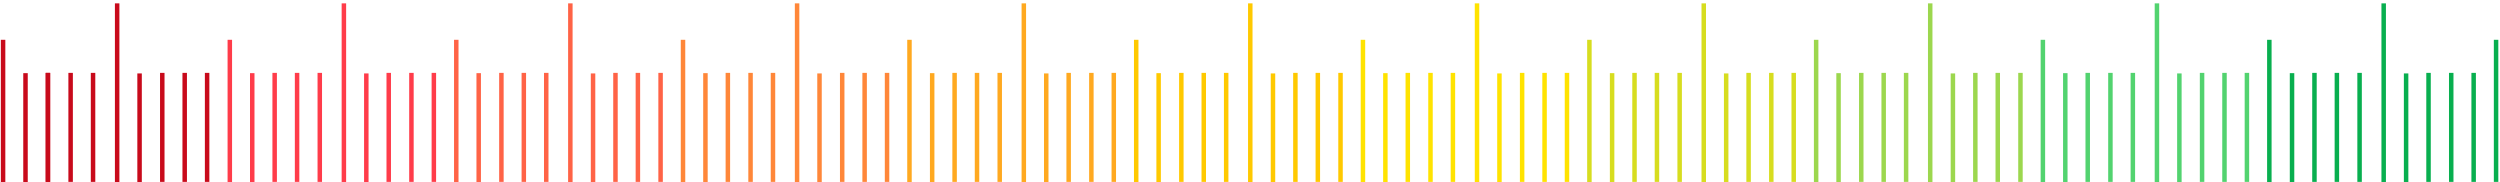 <?xml version="1.0" encoding="utf-8"?>
<!-- Generator: Adobe Illustrator 24.1.1, SVG Export Plug-In . SVG Version: 6.00 Build 0)  -->
<svg version="1.1" id="Слой_1" xmlns="http://www.w3.org/2000/svg" xmlns:xlink="http://www.w3.org/1999/xlink" x="0px" y="0px"
	 viewBox="0 0 892 65" style="enable-background:new 0 0 892 65;" xml:space="preserve">
<style type="text/css">
	.st0{fill:#C80A1B;}
	.st1{fill:#08AF4F;}
	.st2{fill:#52D36F;}
	.st3{fill:#9CD74E;}
	.st4{fill:#D7DD1F;}
	.st5{fill:#FFE300;}
	.st6{fill:#FFC900;}
	.st7{fill:#FFA920;}
	.st8{fill:#FF8739;}
	.st9{fill:#FF6346;}
	.st10{fill:#FF3C4A;}
</style>
<g>
	<line class="st0" x1="33.2" y1="64.9" x2="33.2" y2="26"/>
	<rect x="32.4" y="26" class="st0" width="1.6" height="38.9"/>
</g>
<g>
	<line class="st0" x1="25.2" y1="64.9" x2="25.2" y2="26"/>
	<rect x="24.4" y="26" class="st0" width="1.6" height="38.9"/>
</g>
<g>
	<line class="st0" x1="17.1" y1="64.9" x2="17.1" y2="26"/>
	<rect x="16.3" y="26" class="st0" width="1.6" height="38.9"/>
</g>
<g>
	<line class="st0" x1="9.1" y1="65" x2="9.1" y2="26.1"/>
	<rect x="8.3" y="26.1" class="st0" width="1.6" height="38.9"/>
</g>
<g>
	<line class="st0" x1="1.1" y1="65" x2="1.1" y2="14.2"/>
	<rect x="0.3" y="14.2" class="st0" width="1.6" height="50.8"/>
</g>
<g>
	<line class="st0" x1="41.8" y1="65.1" x2="41.8" y2="1.2"/>
	<rect x="41" y="1.2" class="st0" width="1.6" height="63.8"/>
</g>
<g>
	<line class="st1" x1="890.6" y1="64.9" x2="890.6" y2="14.2"/>
	<rect x="889.8" y="14.2" class="st1" width="1.6" height="50.7"/>
</g>
<g>
	<line class="st1" x1="882.6" y1="64.9" x2="882.6" y2="26"/>
	<rect x="881.8" y="26" class="st1" width="1.6" height="38.9"/>
</g>
<g>
	<line class="st1" x1="874.6" y1="64.9" x2="874.6" y2="26"/>
	<rect x="873.8" y="26" class="st1" width="1.6" height="38.9"/>
</g>
<g>
	<line class="st1" x1="866.5" y1="64.9" x2="866.5" y2="26"/>
	<rect x="865.7" y="26" class="st1" width="1.6" height="38.9"/>
</g>
<g>
	<line class="st1" x1="858.5" y1="65.1" x2="858.5" y2="26.2"/>
	<rect x="857.7" y="26.2" class="st1" width="1.6" height="38.9"/>
</g>
<g>
	<line class="st1" x1="850.5" y1="65.1" x2="850.5" y2="1.2"/>
	<rect x="849.7" y="1.2" class="st1" width="1.6" height="63.8"/>
</g>
<g>
	<line class="st2" x1="801.7" y1="64.9" x2="801.7" y2="26"/>
	<rect x="800.9" y="26" class="st2" width="1.6" height="38.9"/>
</g>
<g>
	<line class="st2" x1="793.7" y1="64.9" x2="793.7" y2="26"/>
	<rect x="792.9" y="26" class="st2" width="1.6" height="38.9"/>
</g>
<g>
	<line class="st2" x1="785.7" y1="64.9" x2="785.7" y2="26"/>
	<rect x="784.9" y="26" class="st2" width="1.6" height="38.9"/>
</g>
<g>
	<line class="st2" x1="777.6" y1="65.1" x2="777.6" y2="26.2"/>
	<rect x="776.8" y="26.2" class="st2" width="1.6" height="38.9"/>
</g>
<g>
	<line class="st2" x1="769.6" y1="65.1" x2="769.6" y2="1.2"/>
	<rect x="768.8" y="1.2" class="st2" width="1.6" height="63.8"/>
</g>
<g>
	<line class="st1" x1="841.9" y1="64.9" x2="841.9" y2="26"/>
	<rect x="841.1" y="26" class="st1" width="1.6" height="38.9"/>
</g>
<g>
	<line class="st1" x1="833.8" y1="64.9" x2="833.8" y2="26"/>
	<rect x="833" y="26" class="st1" width="1.6" height="38.9"/>
</g>
<g>
	<line class="st1" x1="825.8" y1="64.9" x2="825.8" y2="26"/>
	<rect x="825" y="26" class="st1" width="1.6" height="38.9"/>
</g>
<g>
	<line class="st1" x1="817.8" y1="65" x2="817.8" y2="26.1"/>
	<rect x="817" y="26.1" class="st1" width="1.6" height="38.9"/>
</g>
<g>
	<line class="st1" x1="809.8" y1="65" x2="809.8" y2="14.2"/>
	<rect x="808.9" y="14.2" class="st1" width="1.6" height="50.8"/>
</g>
<g>
	<line class="st0" x1="17.1" y1="64.9" x2="17.1" y2="26"/>
	<rect x="16.3" y="26" class="st0" width="1.6" height="38.9"/>
</g>
<g>
	<line class="st3" x1="720.9" y1="64.9" x2="720.9" y2="26"/>
	<rect x="720.1" y="26" class="st3" width="1.6" height="38.9"/>
</g>
<g>
	<line class="st3" x1="712.8" y1="64.9" x2="712.8" y2="26"/>
	<rect x="712" y="26" class="st3" width="1.6" height="38.9"/>
</g>
<g>
	<line class="st3" x1="704.8" y1="64.9" x2="704.8" y2="26"/>
	<rect x="704" y="26" class="st3" width="1.6" height="38.9"/>
</g>
<g>
	<line class="st3" x1="696.8" y1="65.1" x2="696.8" y2="26.2"/>
	<rect x="696" y="26.2" class="st3" width="1.6" height="38.9"/>
</g>
<g>
	<line class="st3" x1="688.7" y1="65.1" x2="688.7" y2="1.2"/>
	<rect x="687.9" y="1.2" class="st3" width="1.6" height="63.8"/>
</g>
<g>
	<line class="st2" x1="761" y1="64.9" x2="761" y2="26"/>
	<rect x="760.2" y="26" class="st2" width="1.6" height="38.9"/>
</g>
<g>
	<line class="st2" x1="753" y1="64.9" x2="753" y2="26"/>
	<rect x="752.2" y="26" class="st2" width="1.6" height="38.9"/>
</g>
<g>
	<line class="st2" x1="744.9" y1="64.9" x2="744.9" y2="26"/>
	<rect x="744.1" y="26" class="st2" width="1.6" height="38.9"/>
</g>
<g>
	<line class="st2" x1="736.9" y1="65" x2="736.9" y2="26.1"/>
	<rect x="736.1" y="26.1" class="st2" width="1.6" height="38.9"/>
</g>
<g>
	<line class="st2" x1="728.9" y1="65" x2="728.9" y2="14.2"/>
	<rect x="728.1" y="14.2" class="st2" width="1.6" height="50.8"/>
</g>
<g>
	<line class="st4" x1="640" y1="64.9" x2="640" y2="26"/>
	<rect x="639.2" y="26" class="st4" width="1.6" height="38.9"/>
</g>
<g>
	<line class="st4" x1="632" y1="64.9" x2="632" y2="26"/>
	<rect x="631.2" y="26" class="st4" width="1.6" height="38.9"/>
</g>
<g>
	<line class="st4" x1="623.9" y1="64.9" x2="623.9" y2="26"/>
	<rect x="623.1" y="26" class="st4" width="1.6" height="38.9"/>
</g>
<g>
	<line class="st4" x1="615.9" y1="65.1" x2="615.9" y2="26.2"/>
	<rect x="615.1" y="26.2" class="st4" width="1.6" height="38.9"/>
</g>
<g>
	<line class="st4" x1="607.9" y1="65.1" x2="607.9" y2="1.2"/>
	<rect x="607.1" y="1.2" class="st4" width="1.6" height="63.8"/>
</g>
<g>
	<line class="st3" x1="680.1" y1="64.9" x2="680.1" y2="26"/>
	<rect x="679.3" y="26" class="st3" width="1.6" height="38.9"/>
</g>
<g>
	<line class="st3" x1="672.1" y1="64.9" x2="672.1" y2="26"/>
	<rect x="671.3" y="26" class="st3" width="1.6" height="38.9"/>
</g>
<g>
	<line class="st3" x1="664.1" y1="64.9" x2="664.1" y2="26"/>
	<rect x="663.3" y="26" class="st3" width="1.6" height="38.9"/>
</g>
<g>
	<line class="st3" x1="656.1" y1="65" x2="656.1" y2="26.1"/>
	<rect x="655.2" y="26.1" class="st3" width="1.6" height="38.9"/>
</g>
<g>
	<line class="st3" x1="648" y1="65" x2="648" y2="14.2"/>
	<rect x="647.2" y="14.2" class="st3" width="1.6" height="50.8"/>
</g>
<g>
	<line class="st5" x1="559.1" y1="64.9" x2="559.1" y2="26"/>
	<rect x="558.3" y="26" class="st5" width="1.6" height="38.9"/>
</g>
<g>
	<line class="st5" x1="551.1" y1="64.9" x2="551.1" y2="26"/>
	<rect x="550.3" y="26" class="st5" width="1.6" height="38.9"/>
</g>
<g>
	<line class="st5" x1="543.1" y1="64.9" x2="543.1" y2="26"/>
	<rect x="542.3" y="26" class="st5" width="1.6" height="38.9"/>
</g>
<g>
	<line class="st5" x1="535" y1="65.1" x2="535" y2="26.2"/>
	<rect x="534.2" y="26.2" class="st5" width="1.6" height="38.9"/>
</g>
<g>
	<line class="st5" x1="527" y1="65.1" x2="527" y2="1.2"/>
	<rect x="526.2" y="1.2" class="st5" width="1.6" height="63.8"/>
</g>
<g>
	<line class="st4" x1="599.3" y1="64.9" x2="599.3" y2="26"/>
	<rect x="598.5" y="26" class="st4" width="1.6" height="38.9"/>
</g>
<g>
	<line class="st4" x1="591.2" y1="64.9" x2="591.2" y2="26"/>
	<rect x="590.4" y="26" class="st4" width="1.6" height="38.9"/>
</g>
<g>
	<line class="st4" x1="583.2" y1="64.9" x2="583.2" y2="26"/>
	<rect x="582.4" y="26" class="st4" width="1.6" height="38.9"/>
</g>
<g>
	<line class="st4" x1="575.2" y1="65" x2="575.2" y2="26.1"/>
	<rect x="574.4" y="26.1" class="st4" width="1.6" height="38.9"/>
</g>
<g>
	<line class="st4" x1="567.2" y1="65" x2="567.2" y2="14.2"/>
	<rect x="566.3" y="14.2" class="st4" width="1.6" height="50.8"/>
</g>
<g>
	<line class="st6" x1="478.3" y1="64.9" x2="478.3" y2="26"/>
	<rect x="477.5" y="26" class="st6" width="1.6" height="38.9"/>
</g>
<g>
	<line class="st6" x1="470.2" y1="64.9" x2="470.2" y2="26"/>
	<rect x="469.4" y="26" class="st6" width="1.6" height="38.9"/>
</g>
<g>
	<line class="st6" x1="462.2" y1="64.9" x2="462.2" y2="26"/>
	<rect x="461.4" y="26" class="st6" width="1.6" height="38.9"/>
</g>
<g>
	<line class="st6" x1="454.2" y1="65.1" x2="454.2" y2="26.2"/>
	<rect x="453.4" y="26.2" class="st6" width="1.6" height="38.9"/>
</g>
<g>
	<line class="st6" x1="446.1" y1="65.1" x2="446.1" y2="1.2"/>
	<rect x="445.3" y="1.2" class="st6" width="1.6" height="63.8"/>
</g>
<g>
	<line class="st5" x1="518.4" y1="64.9" x2="518.4" y2="26"/>
	<rect x="517.6" y="26" class="st5" width="1.6" height="38.9"/>
</g>
<g>
	<line class="st5" x1="510.4" y1="64.9" x2="510.4" y2="26"/>
	<rect x="509.6" y="26" class="st5" width="1.6" height="38.9"/>
</g>
<g>
	<line class="st5" x1="502.3" y1="64.9" x2="502.3" y2="26"/>
	<rect x="501.5" y="26" class="st5" width="1.6" height="38.9"/>
</g>
<g>
	<line class="st5" x1="494.3" y1="65" x2="494.3" y2="26.1"/>
	<rect x="493.5" y="26.1" class="st5" width="1.6" height="38.9"/>
</g>
<g>
	<line class="st5" x1="486.3" y1="65" x2="486.3" y2="14.2"/>
	<rect x="485.5" y="14.2" class="st5" width="1.6" height="50.8"/>
</g>
<g>
	<line class="st7" x1="397.4" y1="64.9" x2="397.4" y2="26"/>
	<rect x="396.6" y="26" class="st7" width="1.6" height="38.9"/>
</g>
<g>
	<line class="st7" x1="389.4" y1="64.9" x2="389.4" y2="26"/>
	<rect x="388.6" y="26" class="st7" width="1.6" height="38.9"/>
</g>
<g>
	<line class="st7" x1="381.3" y1="64.9" x2="381.3" y2="26"/>
	<rect x="380.5" y="26" class="st7" width="1.6" height="38.9"/>
</g>
<g>
	<line class="st7" x1="373.3" y1="65.1" x2="373.3" y2="26.2"/>
	<rect x="372.5" y="26.2" class="st7" width="1.6" height="38.9"/>
</g>
<g>
	<line class="st7" x1="365.3" y1="65.1" x2="365.3" y2="1.2"/>
	<rect x="364.5" y="1.2" class="st7" width="1.6" height="63.8"/>
</g>
<g>
	<line class="st6" x1="437.5" y1="64.9" x2="437.5" y2="26"/>
	<rect x="436.7" y="26" class="st6" width="1.6" height="38.9"/>
</g>
<g>
	<line class="st6" x1="429.5" y1="64.9" x2="429.5" y2="26"/>
	<rect x="428.7" y="26" class="st6" width="1.6" height="38.9"/>
</g>
<g>
	<line class="st6" x1="421.5" y1="64.9" x2="421.5" y2="26"/>
	<rect x="420.7" y="26" class="st6" width="1.6" height="38.9"/>
</g>
<g>
	<line class="st6" x1="413.5" y1="65" x2="413.5" y2="26.1"/>
	<rect x="412.6" y="26.1" class="st6" width="1.6" height="38.9"/>
</g>
<g>
	<line class="st6" x1="405.4" y1="65" x2="405.4" y2="14.2"/>
	<rect x="404.6" y="14.2" class="st6" width="1.6" height="50.8"/>
</g>
<g>
	<line class="st8" x1="316.5" y1="64.9" x2="316.5" y2="26"/>
	<rect x="315.7" y="26" class="st8" width="1.6" height="38.9"/>
</g>
<g>
	<line class="st8" x1="308.5" y1="64.9" x2="308.5" y2="26"/>
	<rect x="307.7" y="26" class="st8" width="1.6" height="38.9"/>
</g>
<g>
	<line class="st8" x1="300.5" y1="64.9" x2="300.5" y2="26"/>
	<rect x="299.7" y="26" class="st8" width="1.6" height="38.9"/>
</g>
<g>
	<line class="st8" x1="292.4" y1="65.1" x2="292.4" y2="26.2"/>
	<rect x="291.6" y="26.2" class="st8" width="1.6" height="38.9"/>
</g>
<g>
	<line class="st8" x1="284.4" y1="65.1" x2="284.4" y2="1.2"/>
	<rect x="283.6" y="1.2" class="st8" width="1.6" height="63.8"/>
</g>
<g>
	<line class="st7" x1="356.7" y1="64.9" x2="356.7" y2="26"/>
	<rect x="355.9" y="26" class="st7" width="1.6" height="38.9"/>
</g>
<g>
	<line class="st7" x1="348.6" y1="64.9" x2="348.6" y2="26"/>
	<rect x="347.8" y="26" class="st7" width="1.6" height="38.9"/>
</g>
<g>
	<line class="st7" x1="340.6" y1="64.9" x2="340.6" y2="26"/>
	<rect x="339.8" y="26" class="st7" width="1.6" height="38.9"/>
</g>
<g>
	<line class="st7" x1="332.6" y1="65" x2="332.6" y2="26.1"/>
	<rect x="331.8" y="26.1" class="st7" width="1.6" height="38.9"/>
</g>
<g>
	<line class="st7" x1="324.6" y1="65" x2="324.6" y2="14.2"/>
	<rect x="323.7" y="14.2" class="st7" width="1.6" height="50.8"/>
</g>
<g>
	<line class="st9" x1="235.7" y1="64.9" x2="235.7" y2="26"/>
	<rect x="234.9" y="26" class="st9" width="1.6" height="38.9"/>
</g>
<g>
	<line class="st9" x1="227.6" y1="64.9" x2="227.6" y2="26"/>
	<rect x="226.8" y="26" class="st9" width="1.6" height="38.9"/>
</g>
<g>
	<line class="st9" x1="219.6" y1="64.9" x2="219.6" y2="26"/>
	<rect x="218.8" y="26" class="st9" width="1.6" height="38.9"/>
</g>
<g>
	<line class="st9" x1="211.6" y1="65.1" x2="211.6" y2="26.2"/>
	<rect x="210.8" y="26.2" class="st9" width="1.6" height="38.9"/>
</g>
<g>
	<line class="st9" x1="203.6" y1="65.1" x2="203.6" y2="1.2"/>
	<rect x="202.7" y="1.2" class="st9" width="1.6" height="63.8"/>
</g>
<g>
	<line class="st8" x1="275.8" y1="64.9" x2="275.8" y2="26"/>
	<rect x="275" y="26" class="st8" width="1.6" height="38.9"/>
</g>
<g>
	<line class="st8" x1="267.8" y1="64.9" x2="267.8" y2="26"/>
	<rect x="267" y="26" class="st8" width="1.6" height="38.9"/>
</g>
<g>
	<line class="st8" x1="259.7" y1="64.9" x2="259.7" y2="26"/>
	<rect x="258.9" y="26" class="st8" width="1.6" height="38.9"/>
</g>
<g>
	<line class="st8" x1="251.7" y1="65" x2="251.7" y2="26.1"/>
	<rect x="250.9" y="26.1" class="st8" width="1.6" height="38.9"/>
</g>
<g>
	<line class="st8" x1="243.7" y1="65" x2="243.7" y2="14.2"/>
	<rect x="242.9" y="14.2" class="st8" width="1.6" height="50.8"/>
</g>
<g>
	<line class="st10" x1="154.8" y1="64.9" x2="154.8" y2="26"/>
	<rect x="154" y="26" class="st10" width="1.6" height="38.9"/>
</g>
<g>
	<line class="st10" x1="146.8" y1="64.9" x2="146.8" y2="26"/>
	<rect x="146" y="26" class="st10" width="1.6" height="38.9"/>
</g>
<g>
	<line class="st10" x1="138.7" y1="64.9" x2="138.7" y2="26"/>
	<rect x="137.9" y="26" class="st10" width="1.6" height="38.9"/>
</g>
<g>
	<line class="st10" x1="130.7" y1="65.1" x2="130.7" y2="26.2"/>
	<rect x="129.9" y="26.2" class="st10" width="1.6" height="38.9"/>
</g>
<g>
	<line class="st10" x1="122.7" y1="65.1" x2="122.7" y2="1.2"/>
	<rect x="121.9" y="1.2" class="st10" width="1.6" height="63.8"/>
</g>
<g>
	<line class="st9" x1="194.9" y1="64.9" x2="194.9" y2="26"/>
	<rect x="194.1" y="26" class="st9" width="1.6" height="38.9"/>
</g>
<g>
	<line class="st9" x1="186.9" y1="64.9" x2="186.9" y2="26"/>
	<rect x="186.1" y="26" class="st9" width="1.6" height="38.9"/>
</g>
<g>
	<line class="st9" x1="178.9" y1="64.9" x2="178.9" y2="26"/>
	<rect x="178.1" y="26" class="st9" width="1.6" height="38.9"/>
</g>
<g>
	<line class="st9" x1="170.9" y1="65" x2="170.9" y2="26.1"/>
	<rect x="170" y="26.1" class="st9" width="1.6" height="38.9"/>
</g>
<g>
	<line class="st9" x1="162.8" y1="65" x2="162.8" y2="14.2"/>
	<rect x="162" y="14.2" class="st9" width="1.6" height="50.8"/>
</g>
<g>
	<line class="st0" x1="73.9" y1="64.9" x2="73.9" y2="26"/>
	<rect x="73.1" y="26" class="st0" width="1.6" height="38.9"/>
</g>
<g>
	<line class="st0" x1="65.9" y1="64.9" x2="65.9" y2="26"/>
	<rect x="65.1" y="26" class="st0" width="1.6" height="38.9"/>
</g>
<g>
	<line class="st0" x1="57.9" y1="64.9" x2="57.9" y2="26"/>
	<rect x="57.1" y="26" class="st0" width="1.6" height="38.9"/>
</g>
<g>
	<line class="st0" x1="49.8" y1="65.1" x2="49.8" y2="26.2"/>
	<rect x="49" y="26.2" class="st0" width="1.6" height="38.9"/>
</g>
<g>
	<line class="st10" x1="114.1" y1="64.9" x2="114.1" y2="26"/>
	<rect x="113.3" y="26" class="st10" width="1.6" height="38.9"/>
</g>
<g>
	<line class="st10" x1="106" y1="64.9" x2="106" y2="26"/>
	<rect x="105.2" y="26" class="st10" width="1.6" height="38.9"/>
</g>
<g>
	<line class="st10" x1="98" y1="64.9" x2="98" y2="26"/>
	<rect x="97.2" y="26" class="st10" width="1.6" height="38.9"/>
</g>
<g>
	<line class="st10" x1="90" y1="65" x2="90" y2="26.1"/>
	<rect x="89.2" y="26.1" class="st10" width="1.6" height="38.9"/>
</g>
<g>
	<line class="st10" x1="82" y1="65" x2="82" y2="14.2"/>
	<rect x="81.2" y="14.2" class="st10" width="1.6" height="50.8"/>
</g>
</svg>
